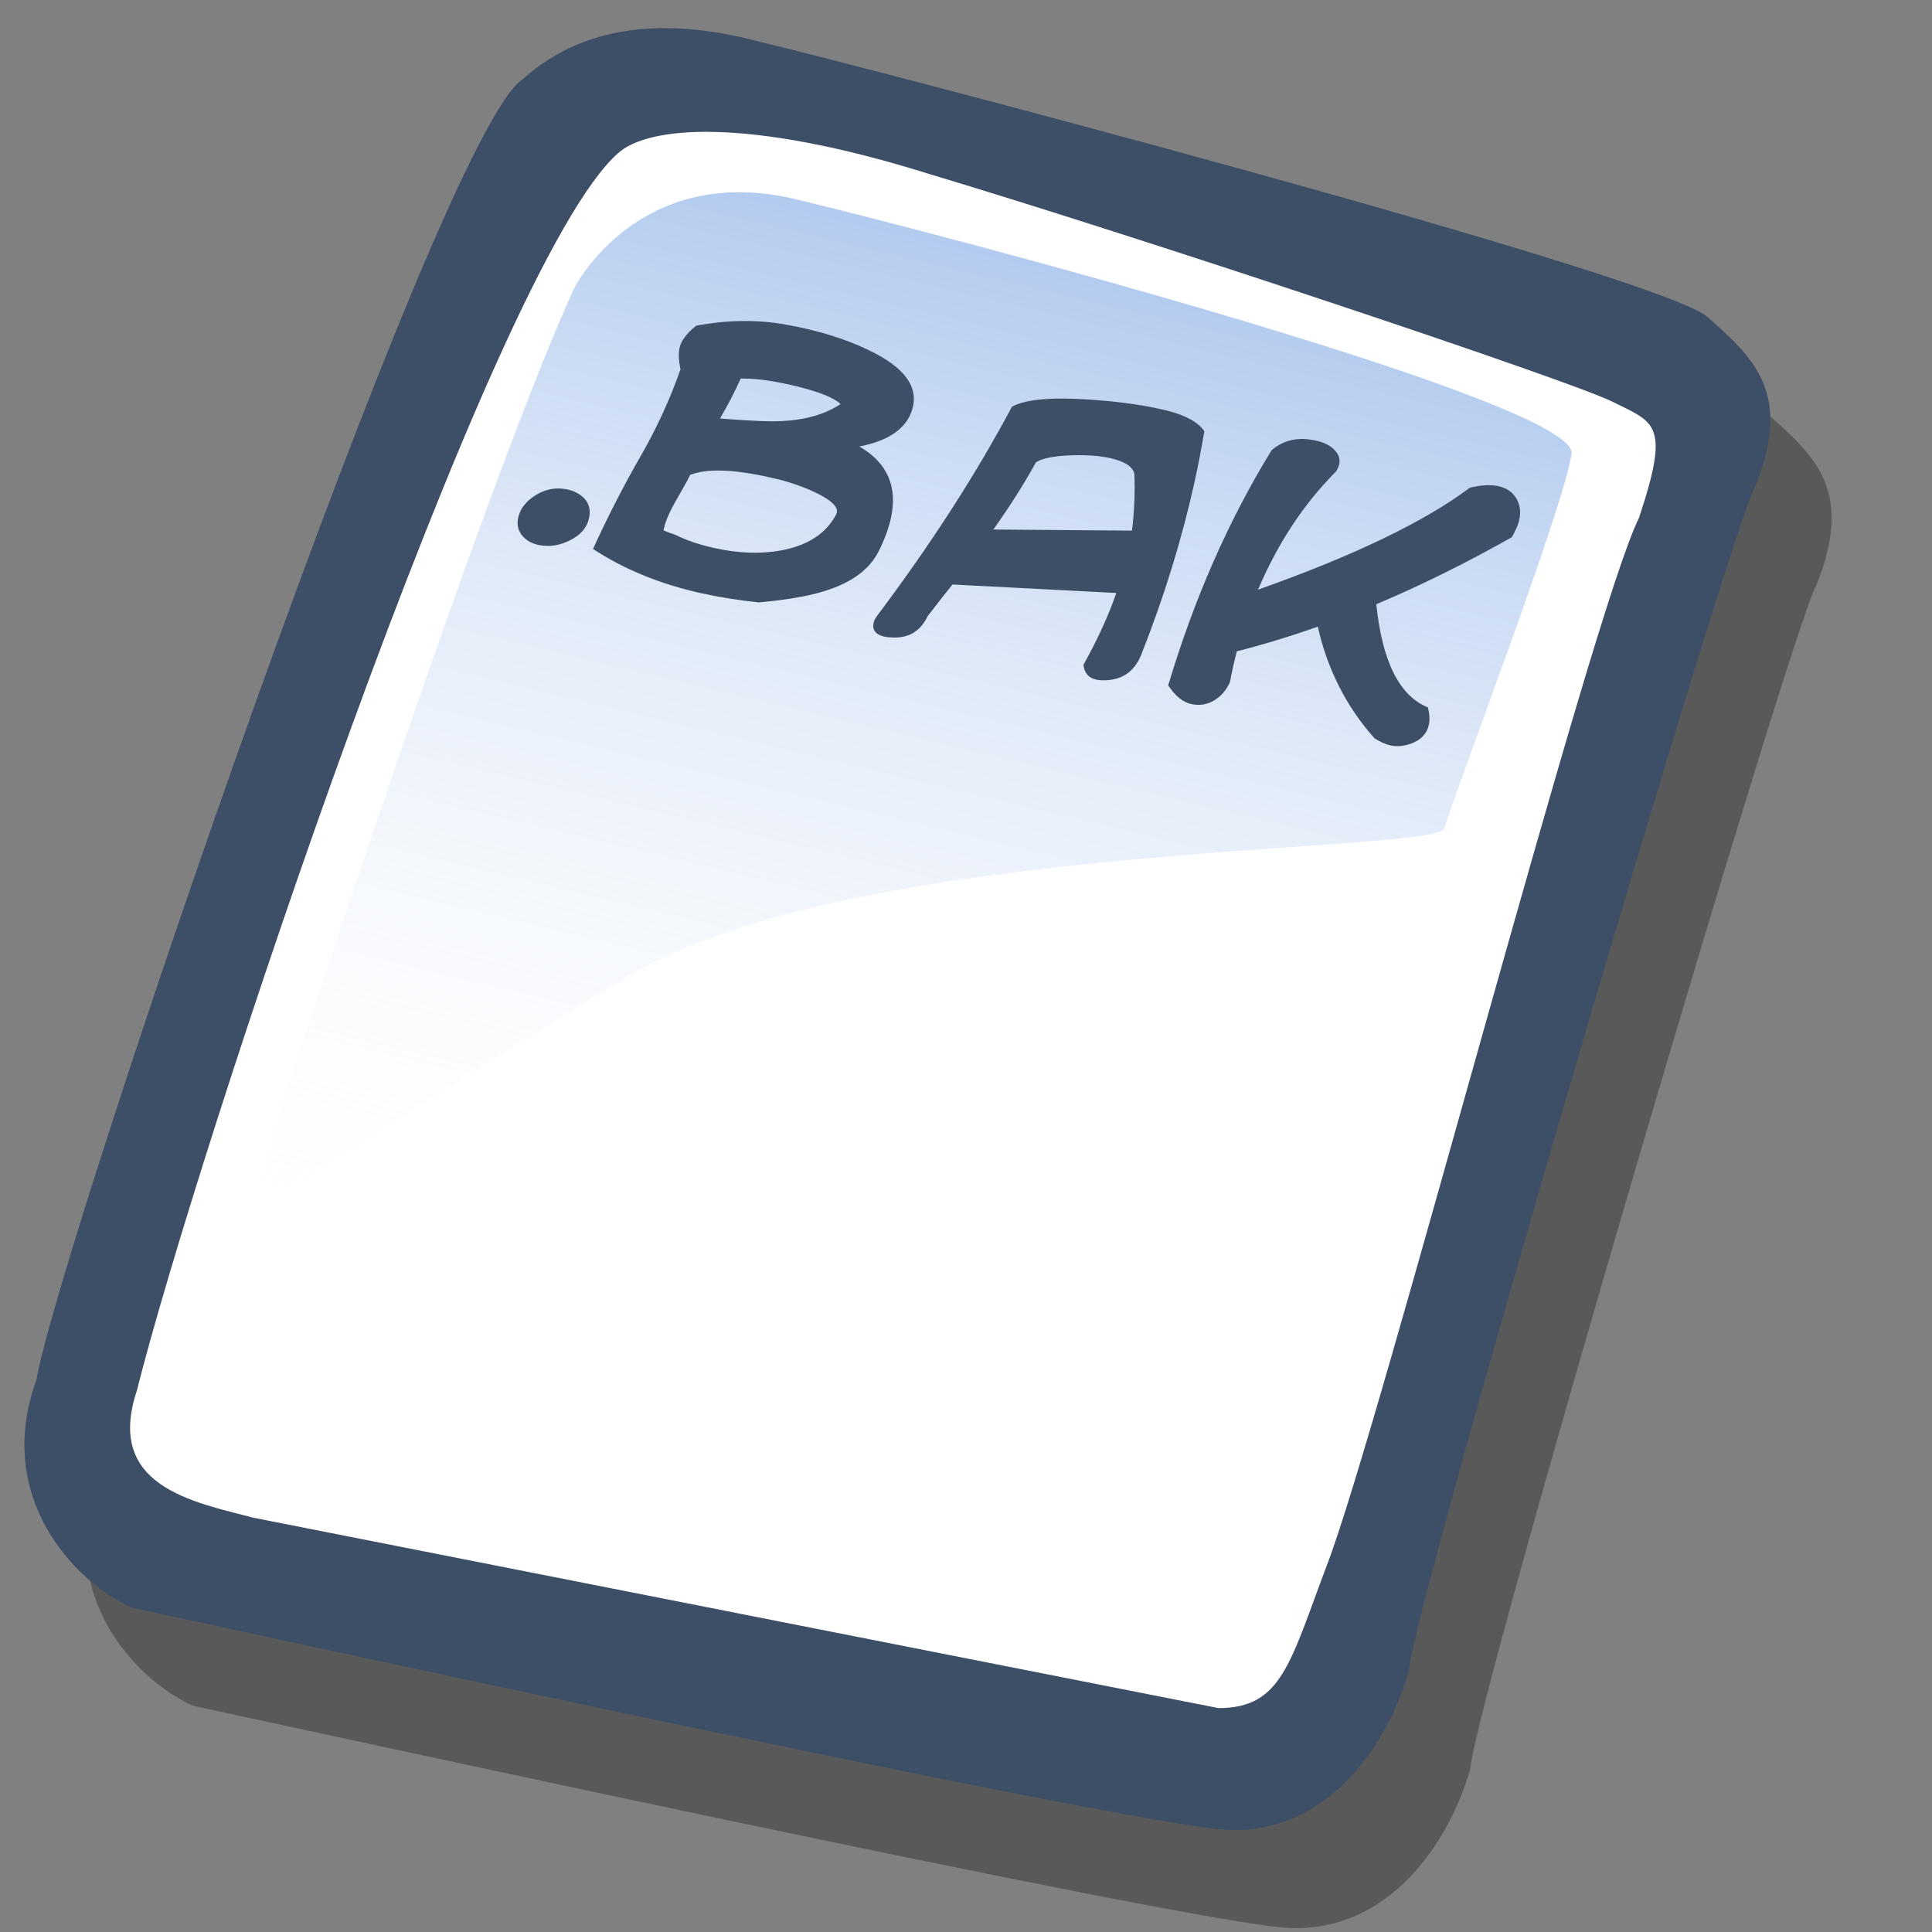 <?xml version="1.0" encoding="UTF-8" standalone="no"?>
<!DOCTYPE svg PUBLIC "-//W3C//DTD SVG 20010904//EN"
"http://www.w3.org/TR/2001/REC-SVG-20010904/DTD/svg10.dtd">
<!-- Created with Sodipodi ("http://www.sodipodi.com/") -->
<svg
   version="1.0"
   x="0"
   y="0"
   width="90"
   height="90"
   id="svg604"
   sodipodi:version="0.32"
   sodipodi:docname="gnome-mime-application-x-backup.svg"
   sodipodi:docbase="/home/zeus/.icons/gartoon/scalable/mimetypes"
   xmlns="http://www.w3.org/2000/svg"
   xmlns:sodipodi="http://sodipodi.sourceforge.net/DTD/sodipodi-0.dtd"
   xmlns:xlink="http://www.w3.org/1999/xlink"
   xmlns:inkscape="http://www.inkscape.org/namespaces/inkscape"
   inkscape:version="0.40"
   xmlns:rdf="http://www.w3.org/1999/02/22-rdf-syntax-ns#"
   xmlns:cc="http://web.resource.org/cc/"
   xmlns:dc="http://purl.org/dc/elements/1.1/">
  <rect width="100%" height="100%" fill="#808080" stroke="none"/>
  <sodipodi:namedview
     id="base"
     inkscape:zoom="5.0416667"
     inkscape:cx="36.000000"
     inkscape:cy="36.000000"
     inkscape:window-width="640"
     inkscape:window-height="536"
     inkscape:window-x="5"
     inkscape:window-y="48"
     inkscape:current-layer="svg604" />
  <defs
     id="defs606">
    <linearGradient
       id="linearGradient612">
      <stop
         style="stop-color:#7fa8e3;stop-opacity:0.741;"
         offset="0"
         id="stop613" />
      <stop
         style="stop-color:#ffffff;stop-opacity:0;"
         offset="1"
         id="stop614" />
    </linearGradient>
    <linearGradient
       x1="50.644"
       y1="5.368"
       x2="35.752"
       y2="68.044"
       id="linearGradient615"
       xlink:href="#linearGradient612"
       gradientUnits="userSpaceOnUse"
       spreadMethod="pad" />
  </defs>
  <path
     d="M 12.816 74.753 C 10.386 73.648 7.071 70.113 8.839 65.251 C 9.723 59.948 25.633 13.102 29.168 10.892 C 31.378 8.904 34.582 8.13 39.112 9.346 C 42.868 10.229 76.677 19.068 78.666 20.836 C 80.654 22.604 82.201 24.04 80.654 27.907 C 79.55 29.896 66.402 74.532 66.181 77.405 C 65.297 80.498 62.756 84.255 58.557 84.034 C 54.359 83.813 15.91 75.416 12.816 74.753 z "
     transform="matrix(1.115,0,0,1.115,-5.305,-3.889)"
     style="font-size:12.000;fill-opacity:0.301;fill-rule:evenodd;stroke-width:1;"
     id="path794" />
  <path
     d="M 12.816 74.753 C 10.386 73.648 7.071 70.113 8.839 65.251 C 9.723 59.948 25.633 13.102 29.168 10.892 C 31.378 8.904 34.582 8.13 39.112 9.346 C 42.868 10.229 76.677 19.068 78.666 20.836 C 80.654 22.604 82.201 24.04 80.654 27.907 C 79.55 29.896 66.402 74.532 66.181 77.405 C 65.297 80.498 62.756 84.255 58.557 84.034 C 54.359 83.813 15.91 75.416 12.816 74.753 z "
     transform="matrix(1.115,0,0,1.115,-8.162,-8.461)"
     style="font-size:12.000;fill:#3d4e67;fill-rule:evenodd;stroke-width:1;"
     id="path609" />
  <path
     d="M 17.899 70.996 C 15.358 70.334 11.711 69.671 13.037 65.693 C 15.468 55.971 27.842 18.626 33.146 13.986 C 34.361 12.881 38.449 12.439 46.183 14.87 C 55.022 17.521 72.92 23.488 74.688 24.372 C 76.456 25.256 77.119 25.256 75.793 29.233 C 73.804 33.211 64.966 67.24 62.756 72.985 C 61.209 77.073 60.877 78.951 58.226 78.951 "
     transform="matrix(1.115,0,0,1.115,-8.162,-8.461)"
     style="font-size:12.000;fill:#ffffff;fill-rule:evenodd;stroke-width:1;"
     id="path608" />
  <path
     d="M 28.75 13.75 C 28.75 13.75 31.875 7.5 39.688 9.375 C 47.5 11.25 78.125 19.375 77.812 21.875 C 77.5 24.375 71.875 39.062 71.562 40.312 C 71.25 41.562 42.5 40.938 31.562 47.5 C 20.625 54.062 12.5 59.688 12.5 59.688 C 12.5 59.688 23.75 24.688 28.75 13.75 z "
     transform="matrix(0.947,0,0,0.947,-0.481,0.41)"
     style="font-size:12.000;fill:url(#linearGradient615);fill-rule:evenodd;stroke-width:1;"
     id="path636" />
  <path
     style="font-size:14;font-weight:bold;fill:#3d4e67;fill-opacity:1;stroke-width:1;font-family:Kid Kosmic"
     d="M 27.438,24.145 C 27.339,24.59 27.039,24.934 26.536,25.177 C 26.043,25.422 25.556,25.491 25.076,25.384 C 24.898,25.345 24.739,25.281 24.6,25.194 C 24.194,24.917 24.042,24.552 24.143,24.098 C 24.213,23.787 24.391,23.509 24.679,23.265 C 25.227,22.817 25.821,22.665 26.461,22.807 C 26.648,22.849 26.819,22.92 26.975,23.019 C 27.391,23.29 27.545,23.665 27.438,24.145 z M 30.963,24.481 C 30.921,24.631 30.904,24.706 30.913,24.708 C 31.092,24.785 31.277,24.855 31.469,24.916 C 31.955,25.164 32.558,25.369 33.279,25.529 C 34.4,25.779 35.443,25.815 36.407,25.637 C 37.635,25.406 38.481,24.852 38.947,23.975 C 39.108,23.675 38.796,23.335 38.012,22.955 C 37.539,22.728 37.044,22.543 36.525,22.4 C 36.349,22.351 36.118,22.295 35.834,22.232 C 34.143,21.856 32.914,21.82 32.146,22.125 C 32.085,22.271 31.873,22.658 31.509,23.286 C 31.238,23.749 31.056,24.147 30.963,24.481 z M 33.543,19.495 C 34.92,19.605 35.877,19.646 36.416,19.616 C 37.52,19.563 38.433,19.299 39.155,18.825 C 39.157,18.816 39.102,18.771 38.989,18.69 C 38.584,18.413 37.83,18.152 36.726,17.906 C 35.863,17.714 35.122,17.624 34.504,17.636 C 34.242,18.222 33.922,18.842 33.543,19.495 z M 36.604,15.12 C 38.068,15.381 39.344,15.772 40.433,16.294 C 42.157,17.107 42.838,18.053 42.477,19.13 C 42.194,19.982 41.379,20.539 40.032,20.799 C 41.339,21.557 41.828,22.674 41.499,24.151 C 41.39,24.64 41.195,25.162 40.913,25.715 C 40.488,26.536 39.668,27.138 38.452,27.521 C 37.698,27.764 36.663,27.944 35.348,28.063 C 34.391,27.961 33.489,27.817 32.644,27.629 C 30.74,27.205 29.067,26.52 27.625,25.573 C 28.3,24.09 29.042,22.644 29.85,21.236 C 30.597,19.937 31.214,18.594 31.699,17.208 C 31.614,16.797 31.599,16.462 31.657,16.204 C 31.732,15.866 31.991,15.522 32.433,15.172 C 33.894,14.9 35.284,14.882 36.604,15.12 z M 47.139,18.949 C 47.727,18.613 48.892,18.499 50.633,18.606 C 52.088,18.697 53.342,18.873 54.395,19.135 C 55.252,19.354 55.821,19.672 56.102,20.09 C 55.966,20.909 55.807,21.728 55.625,22.547 C 55.043,25.162 54.226,27.805 53.174,30.475 C 52.894,31.188 52.403,31.587 51.703,31.674 C 51.444,31.701 51.231,31.695 51.062,31.658 C 50.706,31.578 50.51,31.348 50.473,30.966 C 51.126,29.795 51.636,28.681 52.002,27.623 L 44.372,27.228 C 44.169,27.472 43.784,27.96 43.22,28.694 C 42.888,29.386 42.356,29.72 41.624,29.697 C 41.438,29.693 41.305,29.682 41.225,29.665 C 40.798,29.569 40.622,29.353 40.697,29.015 C 40.719,28.917 40.764,28.82 40.832,28.723 C 43.352,25.371 45.455,22.113 47.139,18.949 z M 52.843,22.082 C 52.779,21.74 52.395,21.492 51.692,21.335 C 51.23,21.232 50.642,21.19 49.928,21.209 C 49.119,21.234 48.562,21.344 48.258,21.537 C 47.694,22.56 47.032,23.604 46.273,24.667 L 52.732,24.718 C 52.84,23.855 52.877,22.976 52.843,22.082 z M 59.239,20.97 C 59.849,20.452 60.598,20.32 61.484,20.573 C 61.774,20.656 62.002,20.786 62.168,20.963 C 62.366,21.166 62.438,21.388 62.384,21.628 C 62.36,21.735 62.312,21.845 62.24,21.96 C 60.738,23.465 59.526,25.301 58.605,27.468 C 63.075,25.885 66.365,24.302 68.473,22.717 C 69.005,22.592 69.444,22.569 69.791,22.646 C 70.191,22.735 70.475,22.929 70.642,23.228 C 70.811,23.517 70.854,23.849 70.771,24.223 C 70.739,24.365 70.689,24.508 70.619,24.651 C 70.58,24.745 70.515,24.871 70.424,25.028 C 68.235,26.259 66.132,27.299 64.113,28.147 C 64.388,30.814 65.189,32.416 66.517,32.954 C 66.597,33.262 66.611,33.536 66.558,33.776 C 66.469,34.176 66.2,34.462 65.751,34.633 C 65.405,34.761 65.076,34.791 64.765,34.721 C 64.533,34.67 64.287,34.559 64.026,34.389 C 62.719,32.921 61.839,31.19 61.387,29.193 C 60.12,29.64 58.863,30.023 57.615,30.343 C 57.483,30.855 57.378,31.327 57.301,31.758 C 57.142,32.133 56.895,32.424 56.56,32.629 C 56.227,32.826 55.869,32.882 55.487,32.796 C 55.104,32.711 54.748,32.422 54.419,31.929 C 55.628,27.884 57.234,24.231 59.239,20.97 z "
     id="path673" />
</svg>

